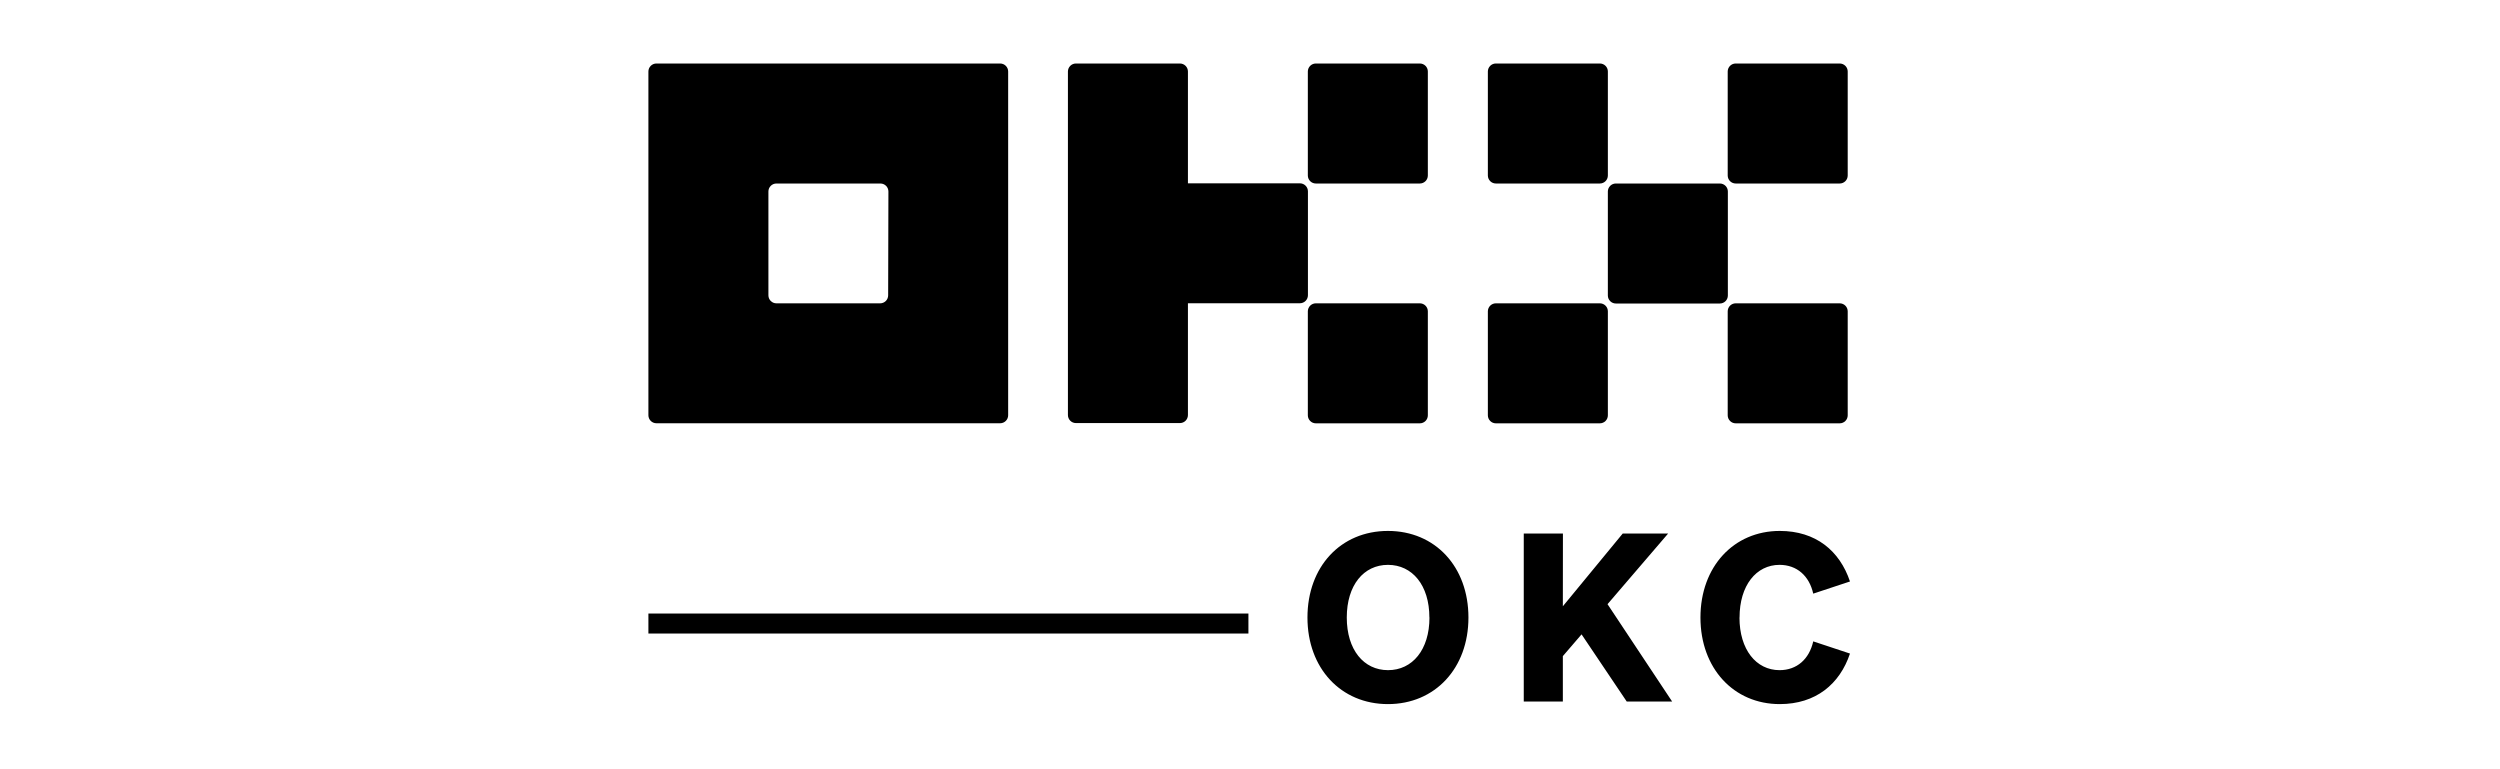 <svg width="748" height="230" viewBox="0 0 748 230" fill="none" xmlns="http://www.w3.org/2000/svg">
<g clip-path="url(#clip0_464_4923)">
<path d="M299.246 19H196.396C195.761 19 195.152 19.252 194.704 19.701C194.255 20.15 194.002 20.759 194.002 21.394V124.244C194.002 124.879 194.255 125.488 194.704 125.937C195.152 126.385 195.761 126.638 196.396 126.638H299.246C299.881 126.638 300.49 126.385 300.939 125.937C301.388 125.488 301.64 124.879 301.64 124.244V21.394C301.64 20.759 301.388 20.15 300.939 19.701C300.49 19.252 299.881 19 299.246 19ZM265.735 88.363C265.735 88.998 265.483 89.606 265.034 90.055C264.585 90.504 263.976 90.757 263.341 90.757H232.301C231.666 90.757 231.058 90.504 230.609 90.055C230.16 89.606 229.908 88.998 229.908 88.363V57.299C229.908 56.664 230.16 56.055 230.609 55.606C231.058 55.157 231.666 54.905 232.301 54.905H263.419C264.054 54.905 264.663 55.157 265.112 55.606C265.561 56.055 265.813 56.664 265.813 57.299L265.735 88.363Z" fill="black"/>
<path d="M514.58 54.904H483.463C482.828 54.904 482.219 55.157 481.77 55.605C481.321 56.054 481.069 56.663 481.069 57.298V88.416C481.069 89.051 481.321 89.659 481.77 90.108C482.219 90.557 482.828 90.809 483.463 90.809H514.58C515.215 90.809 515.824 90.557 516.273 90.108C516.722 89.659 516.974 89.051 516.974 88.416V57.298C516.974 56.663 516.722 56.054 516.273 55.605C515.824 55.157 515.215 54.904 514.58 54.904Z" fill="black"/>
<path d="M478.679 19H447.561C446.926 19 446.318 19.252 445.869 19.701C445.42 20.15 445.167 20.759 445.167 21.394V52.511C445.167 53.146 445.42 53.755 445.869 54.204C446.318 54.653 446.926 54.905 447.561 54.905H478.679C479.314 54.905 479.923 54.653 480.372 54.204C480.82 53.755 481.073 53.146 481.073 52.511V21.394C481.073 20.759 480.82 20.15 480.372 19.701C479.923 19.252 479.314 19 478.679 19Z" fill="black"/>
<path d="M550.44 19H519.322C518.688 19 518.079 19.252 517.63 19.701C517.181 20.15 516.929 20.759 516.929 21.394V52.511C516.929 53.146 517.181 53.755 517.63 54.204C518.079 54.653 518.688 54.905 519.322 54.905H550.44C551.075 54.905 551.684 54.653 552.133 54.204C552.582 53.755 552.834 53.146 552.834 52.511V21.394C552.834 20.759 552.582 20.15 552.133 19.701C551.684 19.252 551.075 19 550.44 19Z" fill="black"/>
<path d="M478.679 90.754H447.561C446.926 90.754 446.318 91.006 445.869 91.455C445.42 91.904 445.167 92.513 445.167 93.148V124.265C445.167 124.9 445.42 125.509 445.869 125.958C446.318 126.407 446.926 126.659 447.561 126.659H478.679C479.314 126.659 479.923 126.407 480.372 125.958C480.82 125.509 481.073 124.9 481.073 124.265V93.148C481.073 92.513 480.82 91.904 480.372 91.455C479.923 91.006 479.314 90.754 478.679 90.754Z" fill="black"/>
<path d="M550.44 90.754H519.322C518.688 90.754 518.079 91.006 517.63 91.455C517.181 91.904 516.929 92.513 516.929 93.148V124.265C516.929 124.9 517.181 125.509 517.63 125.958C518.079 126.407 518.688 126.659 519.322 126.659H550.44C551.075 126.659 551.684 126.407 552.133 125.958C552.582 125.509 552.834 124.9 552.834 124.265V93.148C552.834 92.513 552.582 91.904 552.133 91.455C551.684 91.006 551.075 90.754 550.44 90.754Z" fill="black"/>
<path d="M424.816 19H393.698C393.064 19 392.455 19.252 392.006 19.701C391.557 20.15 391.305 20.759 391.305 21.394V52.511C391.305 53.146 391.557 53.755 392.006 54.204C392.455 54.653 393.064 54.905 393.698 54.905H424.816C425.451 54.905 426.06 54.653 426.509 54.204C426.958 53.755 427.21 53.146 427.21 52.511V21.394C427.21 20.759 426.958 20.15 426.509 19.701C426.06 19.252 425.451 19 424.816 19Z" fill="black"/>
<path d="M424.816 90.754H393.698C393.064 90.754 392.455 91.006 392.006 91.455C391.557 91.904 391.305 92.513 391.305 93.148V124.265C391.305 124.9 391.557 125.509 392.006 125.958C392.455 126.407 393.064 126.659 393.698 126.659H424.816C425.451 126.659 426.06 126.407 426.509 125.958C426.958 125.509 427.21 124.9 427.21 124.265V93.148C427.21 92.513 426.958 91.904 426.509 91.455C426.06 91.006 425.451 90.754 424.816 90.754Z" fill="black"/>
<path d="M391.333 57.245C391.332 56.93 391.27 56.618 391.148 56.328C391.027 56.037 390.85 55.773 390.627 55.551C390.179 55.104 389.572 54.852 388.939 54.851H355.428V21.394C355.428 20.759 355.175 20.15 354.727 19.701C354.278 19.252 353.669 19 353.034 19H321.916C321.281 19 320.672 19.252 320.224 19.701C319.775 20.15 319.522 20.759 319.522 21.394V124.19C319.522 124.825 319.775 125.434 320.224 125.883C320.672 126.332 321.281 126.584 321.916 126.584H353.034C353.669 126.584 354.278 126.332 354.727 125.883C355.175 125.434 355.428 124.825 355.428 124.19V90.733H388.939C389.572 90.731 390.179 90.48 390.627 90.032C390.85 89.81 391.027 89.547 391.148 89.256C391.27 88.965 391.332 88.654 391.333 88.339V57.245Z" fill="black"/>
<path d="M391.191 184.761C391.191 199.955 401.203 210.667 415.278 210.667C429.353 210.667 439.358 199.955 439.358 184.761C439.358 169.567 429.412 158.855 415.272 158.855C401.131 158.855 391.191 169.567 391.191 184.761ZM427.695 184.761C427.695 194.42 422.584 200.511 415.302 200.511C408.019 200.511 402.956 194.42 402.956 184.761C402.956 175.103 407.995 169.005 415.278 169.005C422.561 169.005 427.671 175.097 427.671 184.761H427.695ZM467.627 159.627H455.91V209.895H467.604V196.311L473.205 189.8L486.717 209.895H500.301L480.972 180.77L499.11 159.627H485.526L467.604 181.398L467.627 159.627ZM520.474 184.761C520.474 175.186 525.447 169.005 532.442 169.005C537.619 169.005 541.335 172.296 542.52 177.616L553.513 173.978C550.437 164.804 543.292 158.855 532.508 158.855C518.715 158.855 508.775 169.567 508.775 184.761C508.775 199.955 518.715 210.667 532.508 210.667C543.28 210.667 550.461 204.682 553.513 195.545L542.52 191.9C541.323 197.22 537.619 200.511 532.442 200.511C525.423 200.511 520.45 194.336 520.45 184.761H520.474Z" fill="black"/>
<path d="M194.002 186.555H373.528" stroke="black" stroke-width="5.984"/>
</g>
<defs>
<clipPath id="clip0_464_4923">
<rect width="359.488" height="191.668" fill="white" transform="translate(194 19)"/>
</clipPath>
</defs>
</svg>
